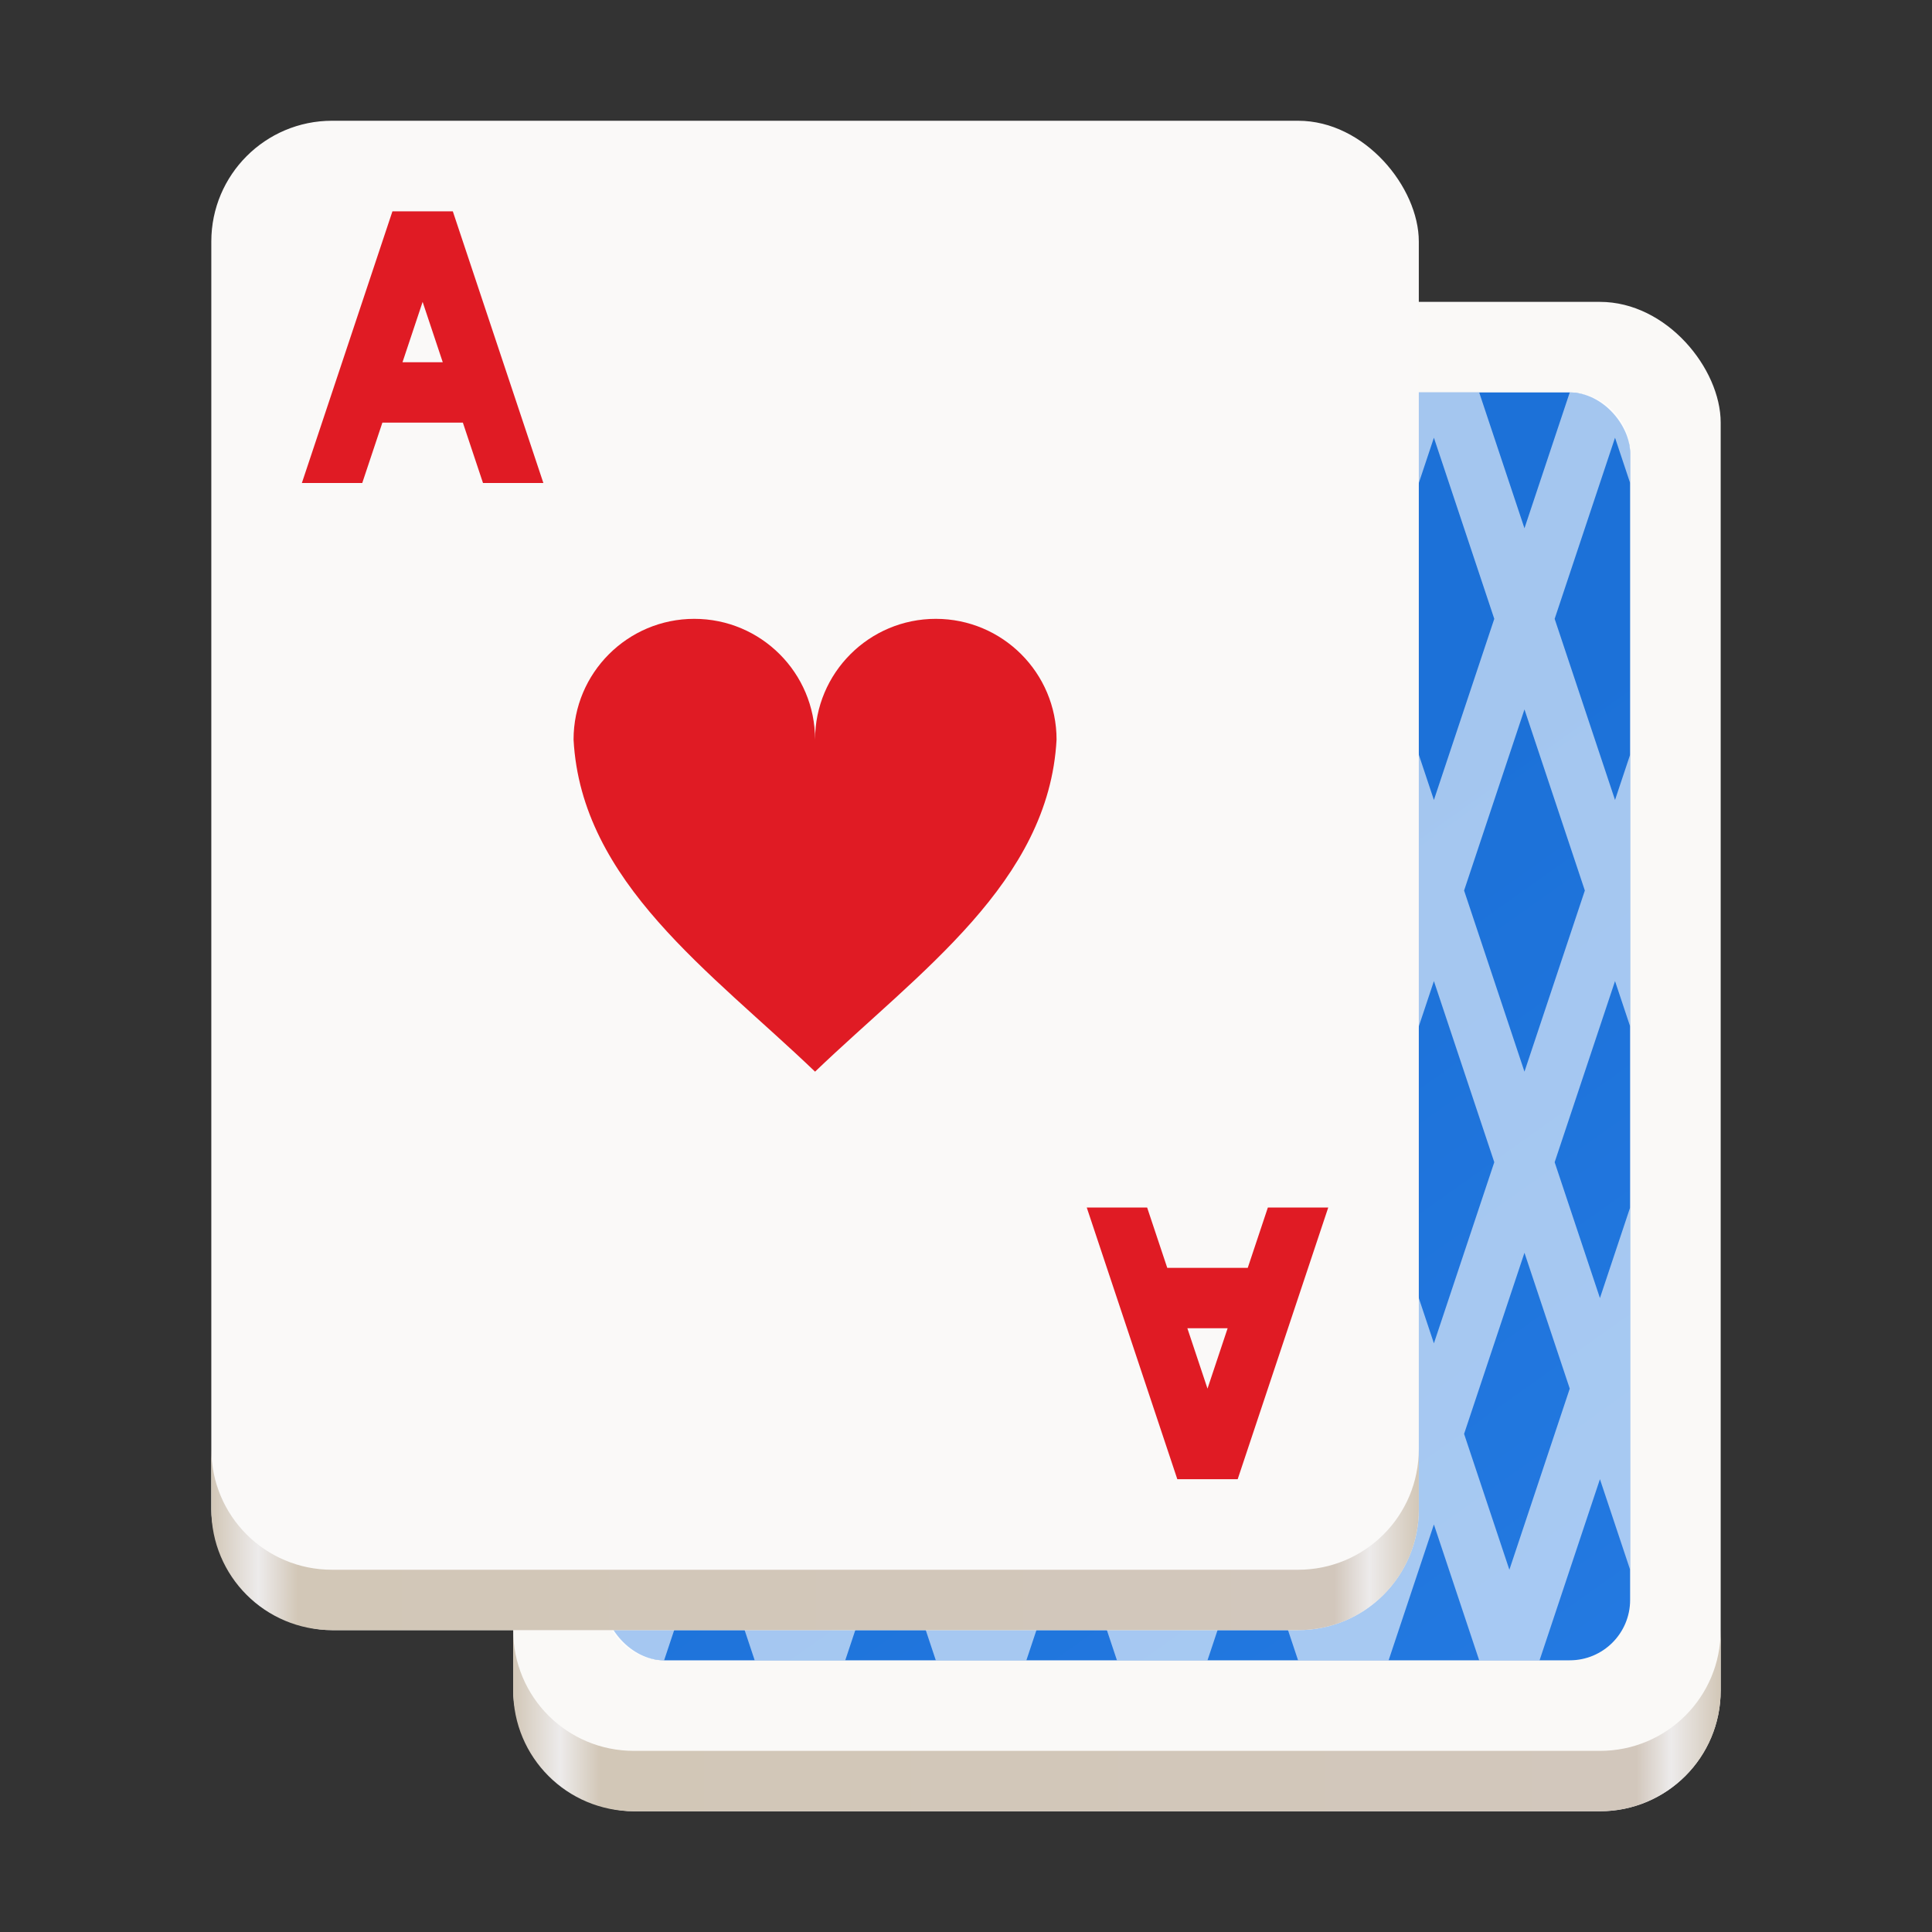 <?xml version="1.0" encoding="UTF-8" standalone="no"?>
<!-- Created with Inkscape (http://www.inkscape.org/) -->

<svg
   width="128"
   height="128"
   viewBox="0 0 128 128"
   version="1.1"
   id="svg5"
   inkscape:version="1.2.2 (b0a8486541, 2022-12-01)"
   sodipodi:docname="gnome-aisleriot.svg"
   xmlns:inkscape="http://www.inkscape.org/namespaces/inkscape"
   xmlns:sodipodi="http://sodipodi.sourceforge.net/DTD/sodipodi-0.dtd"
   xmlns:xlink="http://www.w3.org/1999/xlink"
   xmlns="http://www.w3.org/2000/svg"
   xmlns:svg="http://www.w3.org/2000/svg">
  <rect x="0" y="0" width="128" height="128" fill="#333333" stroke="none"/>
  <sodipodi:namedview
     id="namedview7"
     pagecolor="#ffffff"
     bordercolor="#000000"
     borderopacity="0.25"
     inkscape:showpageshadow="2"
     inkscape:pageopacity="0.0"
     inkscape:pagecheckerboard="0"
     inkscape:deskcolor="#d1d1d1"
     inkscape:document-units="px"
     showgrid="false"
     inkscape:zoom="6.15625"
     inkscape:cx="64"
     inkscape:cy="64"
     inkscape:window-width="1920"
     inkscape:window-height="1011"
     inkscape:window-x="0"
     inkscape:window-y="0"
     inkscape:window-maximized="1"
     inkscape:current-layer="svg5" />
  <defs
     id="defs2">
    <linearGradient
       inkscape:collect="always"
       id="linearGradient4234">
      <stop
         style="stop-color:#1c71d8;stop-opacity:1;"
         offset="0"
         id="stop4230" />
      <stop
         style="stop-color:#257be3;stop-opacity:1;"
         offset="1"
         id="stop4232" />
    </linearGradient>
    <linearGradient
       inkscape:collect="always"
       id="linearGradient2993">
      <stop
         style="stop-color:#d2c7b7;stop-opacity:1;"
         offset="0"
         id="stop2981" />
      <stop
         style="stop-color:#edebeb;stop-opacity:1;"
         offset="0.039"
         id="stop2983" />
      <stop
         style="stop-color:#d2c7b7;stop-opacity:1;"
         offset="0.072"
         id="stop2985" />
      <stop
         style="stop-color:#d2c7bc;stop-opacity:1;"
         offset="0.93"
         id="stop2987" />
      <stop
         style="stop-color:#edebeb;stop-opacity:1;"
         offset="0.959"
         id="stop2989" />
      <stop
         style="stop-color:#d2c7b7;stop-opacity:1;"
         offset="1"
         id="stop2991" />
    </linearGradient>
    <linearGradient
       inkscape:collect="always"
       xlink:href="#linearGradient2993"
       id="linearGradient1829"
       x1="20"
       y1="120"
       x2="100"
       y2="120"
       gradientUnits="userSpaceOnUse"
       gradientTransform="translate(-6,-12)" />
    <linearGradient
       inkscape:collect="always"
       xlink:href="#linearGradient2993"
       id="linearGradient2010"
       x1="32"
       y1="102"
       x2="112"
       y2="102"
       gradientUnits="userSpaceOnUse"
       gradientTransform="translate(2,12)" />
    <linearGradient
       inkscape:collect="always"
       xlink:href="#linearGradient4234"
       id="linearGradient4236"
       x1="75"
       y1="65"
       x2="114"
       y2="120"
       gradientUnits="userSpaceOnUse" />
  </defs>
  <rect
     style="fill:#faf9f7;fill-opacity:1"
     id="rect1868"
     width="80"
     height="100"
     x="34"
     y="20"
     ry="8" />
  <path
     id="rect1974"
     style="fill:url(#linearGradient2010);fill-opacity:1"
     d="m 34,108 v 4 c 0,4.432 3.568,8 8,8 h 64 c 4.432,0 8,-3.568 8,-8 v -4 c 0,4.432 -3.568,8 -8,8 H 42 c -4.432,0 -8,-3.568 -8,-8 z" />
  <rect
     style="fill:url(#linearGradient4236);fill-opacity:1"
     id="rect2927"
     width="68"
     height="84"
     x="40"
     y="26"
     ry="4" />
  <path
     id="rect3903"
     style="opacity:0.6;fill:#ffffff"
     d="m 44,26 -3,9 -1,-3 v 18 l 1,-3 4,12 -4,12 -1,-3 v 18 l 1,-3 4,12 -3,9 -2,-6 v 8 c 0,2.216 1.784,4 4,4 l 3,-9 3,9 h 6 l 3,-9 3,9 h 6 l 3,-9 3,9 h 6 l 3,-9 3,9 h 6 l 3,-9 3,9 h 4 l 4,-12 2,6 V 92 80 l -2,6 -3,-9 4,-12 1,3 V 50 l -1,3 -4,-12 4,-12 1,3 v -2 c 0,-2.216 -1.784,-4 -4,-4 l -3,9 -3,-9 h -6 l -3,9 -3,-9 h -6 l -3,9 -3,-9 h -6 l -3,9 -3,-9 h -6 l -3,9 -3,-9 z m 3,3 4,12 -4,12 -4,-12 z m 12,0 4,12 -4,12 -4,-12 z m 12,0 4,12 -4,12 -4,-12 z m 12,0 4,12 -4,12 -4,-12 z m 12,0 4,12 -4,12 -4,-12 z M 53,47 57,59 53,71 49,59 Z m 12,0 4,12 -4,12 -4,-12 z m 12,0 4,12 -4,12 -4,-12 z m 12,0 4,12 -4,12 -4,-12 z m 12,0 4,12 -4,12 -4,-12 z M 47,65 51,77 47,89 43,77 Z m 12,0 4,12 -4,12 -4,-12 z m 12,0 4,12 -4,12 -4,-12 z m 12,0 4,12 -4,12 -4,-12 z m 12,0 4,12 -4,12 -4,-12 z m -42,18 4,12 -4,12 -4,-12 z m 12,0 4,12 -4,12 -4,-12 z m 12,0 4,12 -4,12 -4,-12 z m 12,0 4,12 -4,12 -4,-12 z m 12,0 3,9 -4,12 -3,-9 z" />
  <rect
     style="fill:#faf9f8;fill-opacity:1"
     id="rect234"
     width="80"
     height="100"
     x="14"
     y="8"
     ry="8" />
  <path
     id="rect344"
     style="fill:url(#linearGradient1829);fill-opacity:1"
     d="m 14,96 v 4 c 0,4.432 3.568,8 8,8 h 64 c 4.432,0 8,-3.568 8,-8 v -4 c 0,4.432 -3.568,8 -8,8 H 22 c -4.432,0 -8,-3.568 -8,-8 z"
     sodipodi:nodetypes="csssscssc" />
  <path
     id="path3671"
     style="fill:#e01b24;fill-opacity:1"
     d="m 46,41 c -4.418,0 -8,3.582 -8,8 0.509,9.463 9.119,15.402 16,22 6.881,-6.598 15.491,-12.537 16,-22 0,-4.418 -3.582,-8 -8,-8 -4.418,0 -8,3.582 -8,8 0,-4.418 -3.582,-8 -8,-8 z" />
  <path
     id="rect3790"
     style="fill:#e01b24;fill-opacity:1"
     d="m 26,14 -6,18 h 4 l 1.334,-4 h 5.332 L 32,32 h 4 L 30,14 Z m 2,6 1.334,4 h -2.668 z m 44,60 6,18 h 4 l 6,-18 h -4 l -1.334,4 H 77.334 L 76,80 Z m 6.666,8 h 2.668 L 80,92 Z" />
</svg>
